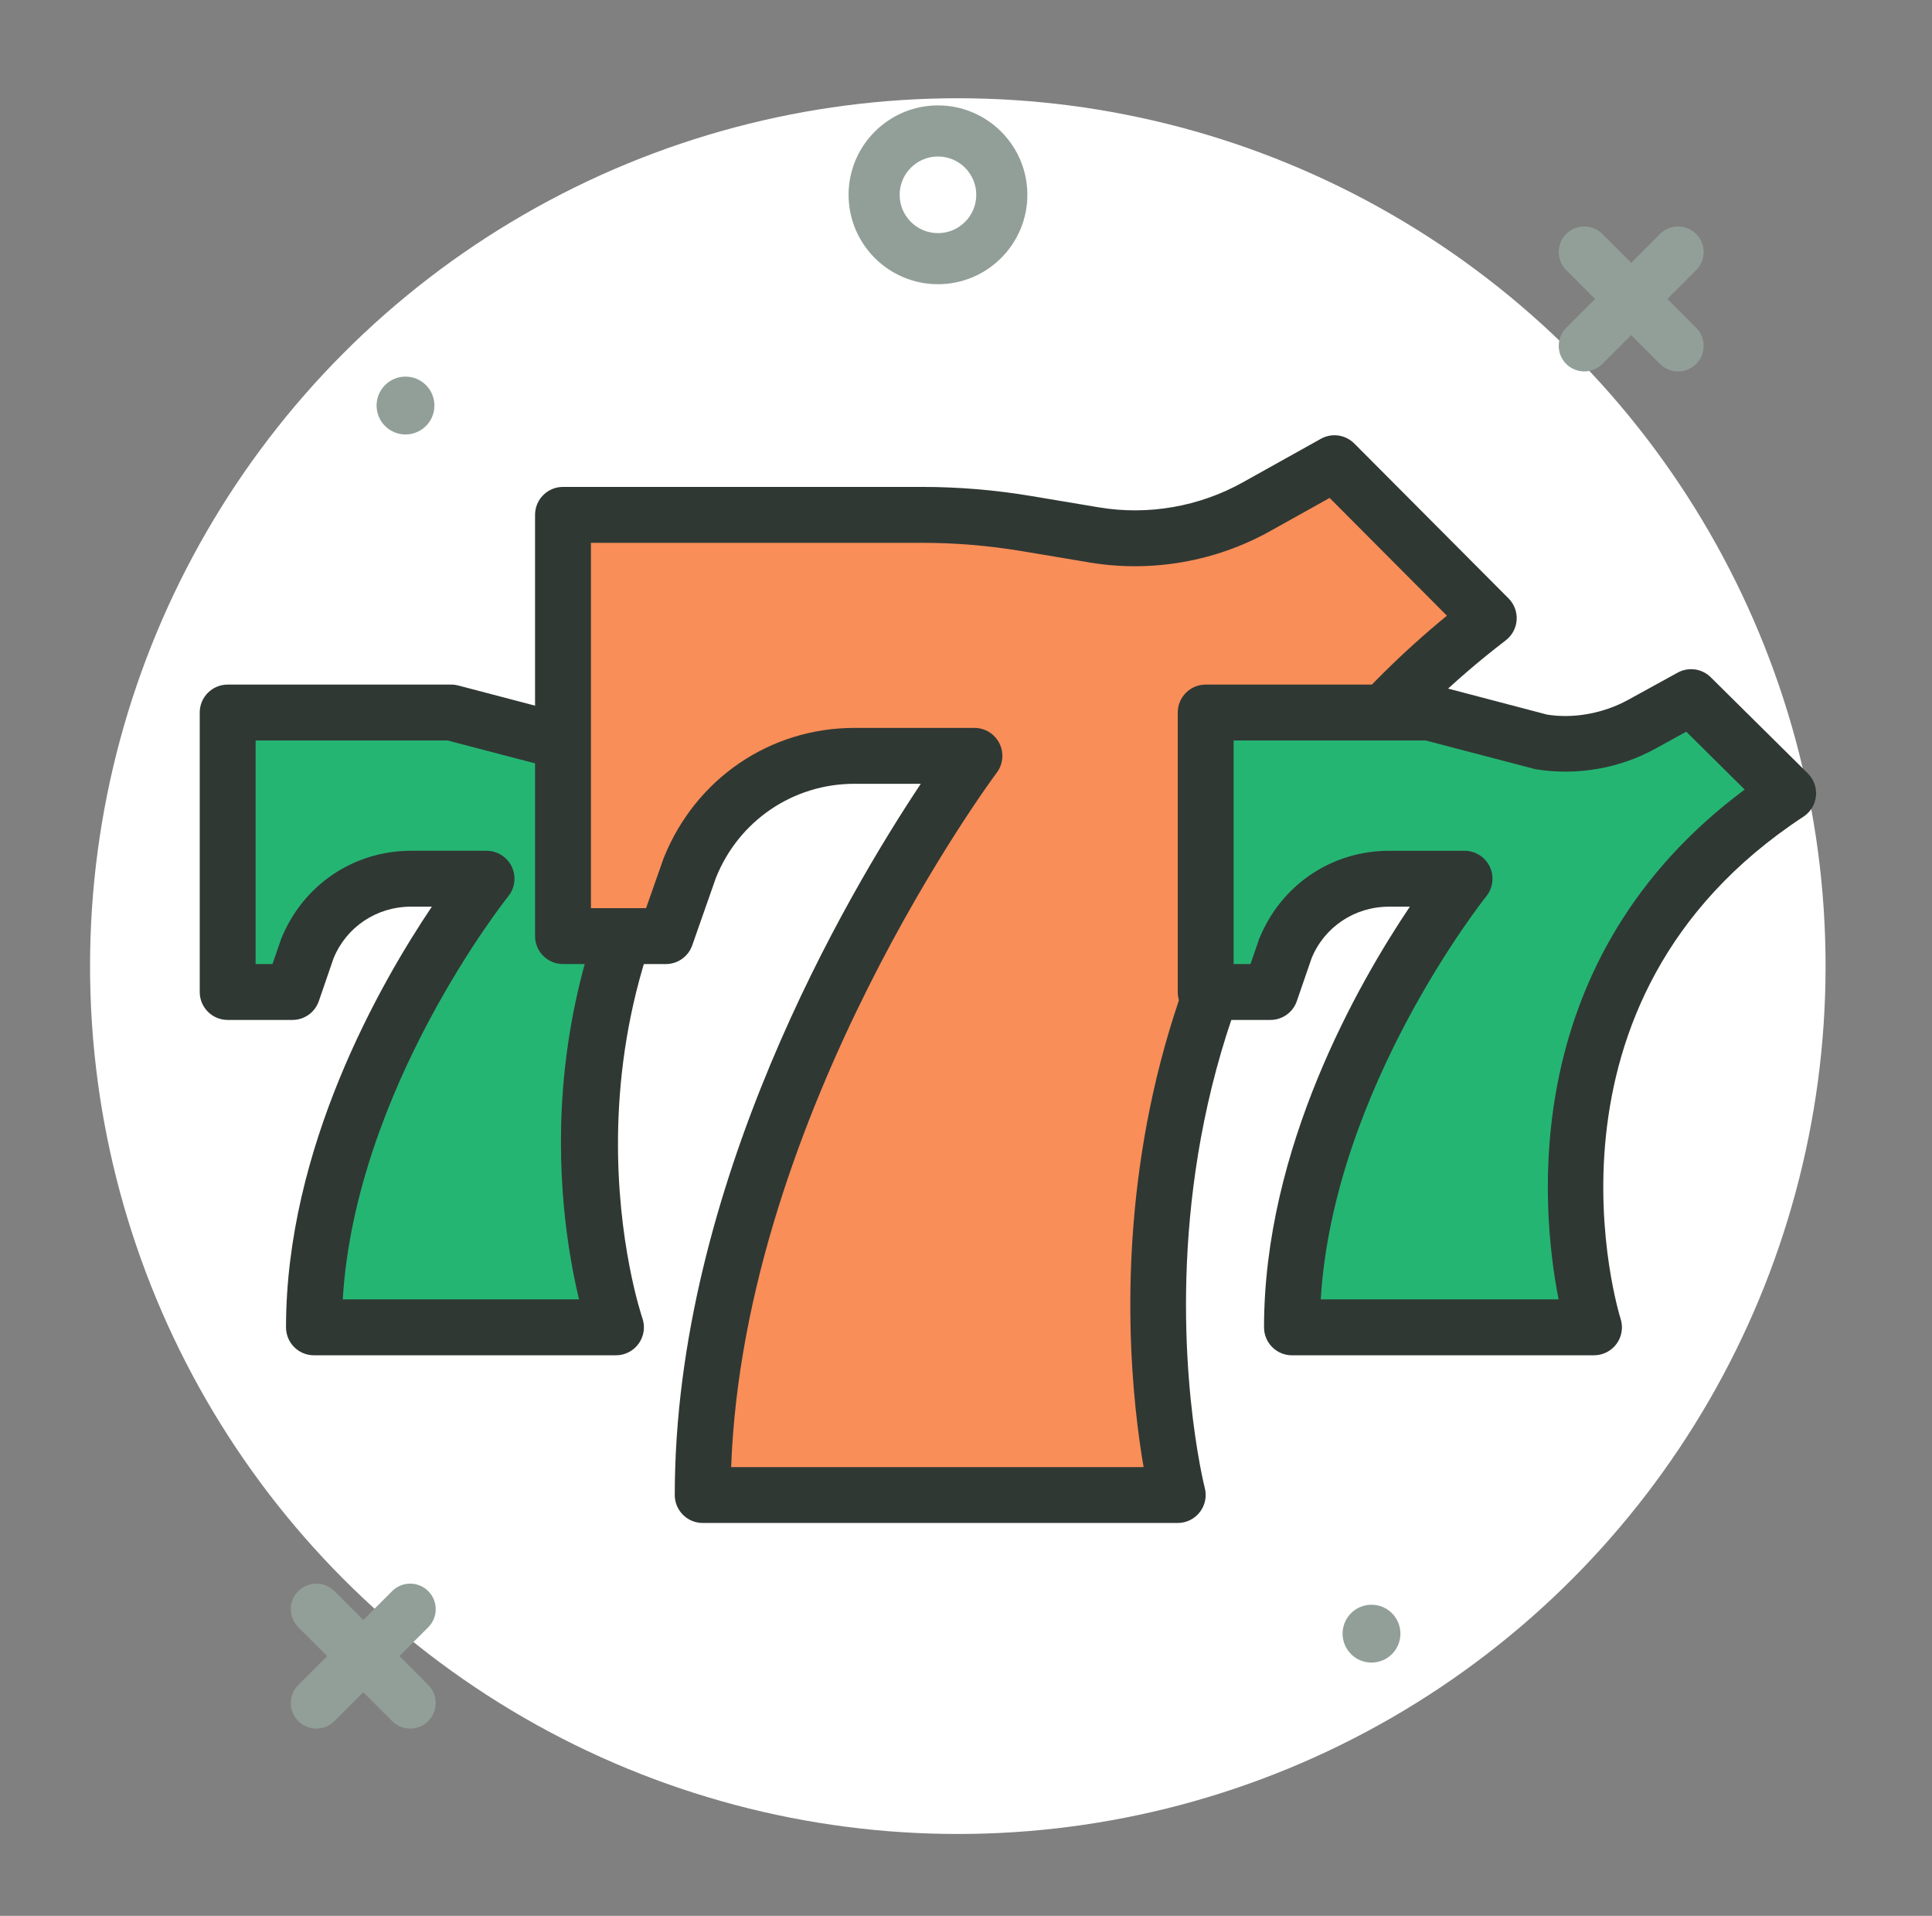 <?xml version="1.0" encoding="UTF-8"?> <svg xmlns="http://www.w3.org/2000/svg" width="118" height="117" viewBox="0 0 118 117" fill="none"><rect x="0" y="0" width="118" height="117" fill="#808080" stroke="none"/><g clip-path="url(#clip0)"><circle cx="58.5" cy="59" r="53" fill="white"></circle><path d="M57.288 17.357C54.277 17.357 51.828 14.908 51.828 11.897C51.828 8.887 54.277 6.437 57.288 6.437C60.298 6.437 62.748 8.887 62.748 11.897C62.748 14.908 60.298 17.357 57.288 17.357ZM57.288 9.557C55.997 9.557 54.947 10.607 54.947 11.897C54.947 13.188 55.997 14.237 57.288 14.237C58.578 14.237 59.627 13.188 59.627 11.897C59.627 10.607 58.578 9.557 57.288 9.557Z" fill="#929F99"></path><path d="M83.766 101.533C84.742 101.533 85.533 100.742 85.533 99.766C85.533 98.791 84.742 98 83.766 98C82.791 98 82 98.791 82 99.766C82 100.742 82.791 101.533 83.766 101.533Z" fill="#929F99"></path><path d="M24.766 26.533C25.742 26.533 26.533 25.742 26.533 24.766C26.533 23.791 25.742 23 24.766 23C23.791 23 23 23.791 23 24.766C23 25.742 23.791 26.533 24.766 26.533Z" fill="#929F99"></path><path d="M19.322 105.563C18.923 105.563 18.523 105.411 18.219 105.106C17.61 104.497 17.61 103.509 18.219 102.9L23.95 97.169C24.559 96.56 25.547 96.56 26.156 97.169C26.765 97.778 26.765 98.766 26.156 99.375L20.425 105.106C20.12 105.411 19.721 105.563 19.322 105.563Z" fill="#929F99"></path><path d="M25.053 105.563C24.654 105.563 24.255 105.411 23.95 105.106L18.219 99.375C17.61 98.766 17.61 97.778 18.219 97.169C18.828 96.56 19.816 96.56 20.425 97.169L26.156 102.9C26.765 103.509 26.765 104.497 26.156 105.106C25.851 105.411 25.452 105.563 25.053 105.563Z" fill="#929F99"></path><path d="M96.762 22.683C96.363 22.683 95.963 22.53 95.659 22.226C95.05 21.617 95.05 20.629 95.659 20.02L101.39 14.289C101.999 13.68 102.987 13.68 103.596 14.289C104.205 14.898 104.205 15.885 103.596 16.494L97.865 22.226C97.56 22.53 97.161 22.683 96.762 22.683Z" fill="#929F99"></path><path d="M102.493 22.683C102.094 22.683 101.695 22.53 101.39 22.226L95.659 16.495C95.05 15.886 95.05 14.898 95.659 14.289C96.268 13.68 97.256 13.68 97.865 14.289L103.596 20.02C104.205 20.629 104.205 21.617 103.596 22.226C103.291 22.53 102.892 22.683 102.493 22.683Z" fill="#929F99"></path><path d="M56.014 82.006C57.066 82.006 57.919 81.153 57.919 80.102C57.919 79.05 57.066 78.197 56.014 78.197C54.962 78.197 54.11 79.05 54.11 80.102C54.11 81.153 54.962 82.006 56.014 82.006Z" fill="#303834"></path><path d="M13.906 43.514V60.58H17.859L18.782 57.901C19.816 55.341 22.32 53.663 25.104 53.663H29.717C29.717 53.663 19.176 66.709 19.176 81.06H37.623C37.623 81.06 30.973 62.287 44.626 45.22L43.553 42.573L40.548 44.226C38.654 45.267 36.46 45.643 34.322 45.29L27.559 43.513H13.906V43.514Z" fill="#25B573"></path><path d="M37.622 82.767H19.176C18.232 82.767 17.469 82.003 17.469 81.06C17.469 70.112 23.214 60.069 26.376 55.369H25.104C23.003 55.369 21.143 56.614 20.366 58.54L19.473 61.136C19.236 61.825 18.588 62.287 17.86 62.287H13.906C12.962 62.287 12.199 61.523 12.199 60.58V43.514C12.199 42.571 12.962 41.807 13.906 41.807H27.559C27.706 41.807 27.851 41.826 27.992 41.863L34.756 43.639C36.356 43.896 38.173 43.584 39.724 42.731L42.731 41.078C43.156 40.843 43.666 40.802 44.125 40.965C44.583 41.128 44.952 41.48 45.135 41.932L46.208 44.579C46.44 45.151 46.345 45.804 45.96 46.286C33.092 62.37 39.17 80.314 39.233 80.493C39.416 81.016 39.334 81.594 39.014 82.046C38.694 82.498 38.176 82.767 37.622 82.767ZM20.934 79.354H35.366C34.029 73.796 31.956 59.065 42.597 45.046L41.369 45.722C39.149 46.943 36.547 47.384 34.044 46.975L27.339 45.221H15.612V58.874H16.642L17.169 57.346C18.5 54.039 21.604 51.956 25.104 51.956H29.717C30.374 51.956 30.972 52.334 31.257 52.927C31.54 53.52 31.457 54.223 31.045 54.735C30.948 54.855 21.712 66.46 20.934 79.354Z" fill="#303834"></path><path d="M34.386 31.442V57.167H40.668L42.136 52.99C43.779 48.864 47.759 46.159 52.184 46.159H59.517C59.517 46.159 42.919 68.172 42.919 91.3H71.933C71.933 91.3 63.399 58.873 90.93 37.749L81.506 28.288L76.731 30.951C73.72 32.63 70.232 33.235 66.836 32.666L62.686 31.972C60.577 31.619 58.441 31.442 56.303 31.442H34.386Z" fill="#F98E58"></path><path d="M71.932 93.007H42.919C41.976 93.007 41.212 92.243 41.212 91.3C41.212 72.399 51.789 54.543 56.239 47.866H52.184C48.436 47.866 45.114 50.125 43.721 53.621L42.279 57.732C42.039 58.416 41.394 58.874 40.669 58.874H34.386C33.442 58.874 32.679 58.109 32.679 57.167V31.442C32.679 30.5 33.442 29.735 34.386 29.735H56.302C58.529 29.735 60.771 29.921 62.967 30.289L67.117 30.984C70.121 31.487 73.237 30.945 75.899 29.461L80.674 26.797C81.342 26.425 82.172 26.541 82.715 27.084L92.139 36.546C92.484 36.893 92.664 37.373 92.632 37.863C92.599 38.353 92.357 38.805 91.967 39.104C65.697 59.262 73.5 90.554 73.584 90.868C73.717 91.38 73.605 91.925 73.282 92.343C72.958 92.761 72.461 93.007 71.932 93.007ZM44.657 89.594H69.847C68.542 82.016 66.016 55.96 88.372 37.6L81.209 30.408L77.562 32.443C74.224 34.302 70.312 34.979 66.554 34.351L62.404 33.656C60.394 33.32 58.34 33.149 56.302 33.149H36.092V55.461H39.459L40.526 52.425C42.464 47.556 47.029 44.453 52.184 44.453H59.516C60.163 44.453 60.754 44.819 61.042 45.398C61.333 45.977 61.267 46.67 60.879 47.187C60.721 47.397 45.439 67.939 44.657 89.594Z" fill="#303834"></path><path d="M73.639 43.514V60.58H77.592L78.515 57.901C79.549 55.341 82.053 53.663 84.837 53.663H89.45C89.45 53.663 78.91 66.709 78.91 81.06H97.356C97.356 81.06 90.706 60.58 109.215 48.444L103.285 42.573L100.281 44.226C98.387 45.267 96.193 45.643 94.055 45.29L87.292 43.513H73.639V43.514Z" fill="#25B573"></path><path d="M97.356 82.767H78.909C77.966 82.767 77.203 82.003 77.203 81.06C77.203 70.112 82.948 60.069 86.109 55.37H84.838C82.736 55.37 80.876 56.614 80.1 58.54L79.206 61.136C78.969 61.825 78.321 62.287 77.593 62.287H73.639C72.696 62.287 71.933 61.523 71.933 60.58V43.514C71.933 42.571 72.696 41.807 73.639 41.807H87.293C87.439 41.807 87.585 41.826 87.726 41.863L94.49 43.64C96.086 43.896 97.906 43.584 99.458 42.731L102.465 41.078C103.125 40.715 103.95 40.826 104.488 41.361L110.417 47.232C110.782 47.595 110.965 48.103 110.913 48.615C110.862 49.128 110.582 49.589 110.15 49.872C92.932 61.162 98.917 80.341 98.98 80.533C99.148 81.053 99.058 81.622 98.737 82.063C98.416 82.505 97.902 82.767 97.356 82.767ZM80.667 79.354H95.194C94.083 73.695 92.693 58.525 106.559 48.217L102.991 44.684L101.103 45.722C98.884 46.943 96.281 47.384 93.778 46.975L87.073 45.221H75.346V58.874H76.376L76.902 57.346C78.234 54.039 81.337 51.957 84.837 51.957H89.45C90.107 51.957 90.705 52.334 90.99 52.927C91.273 53.52 91.19 54.223 90.779 54.735C90.681 54.855 81.446 66.46 80.667 79.354Z" fill="#303834"></path></g><defs><clipPath id="clip0"><rect width="117" height="117" fill="white" transform="translate(0.5)"></rect></clipPath></defs></svg> 
